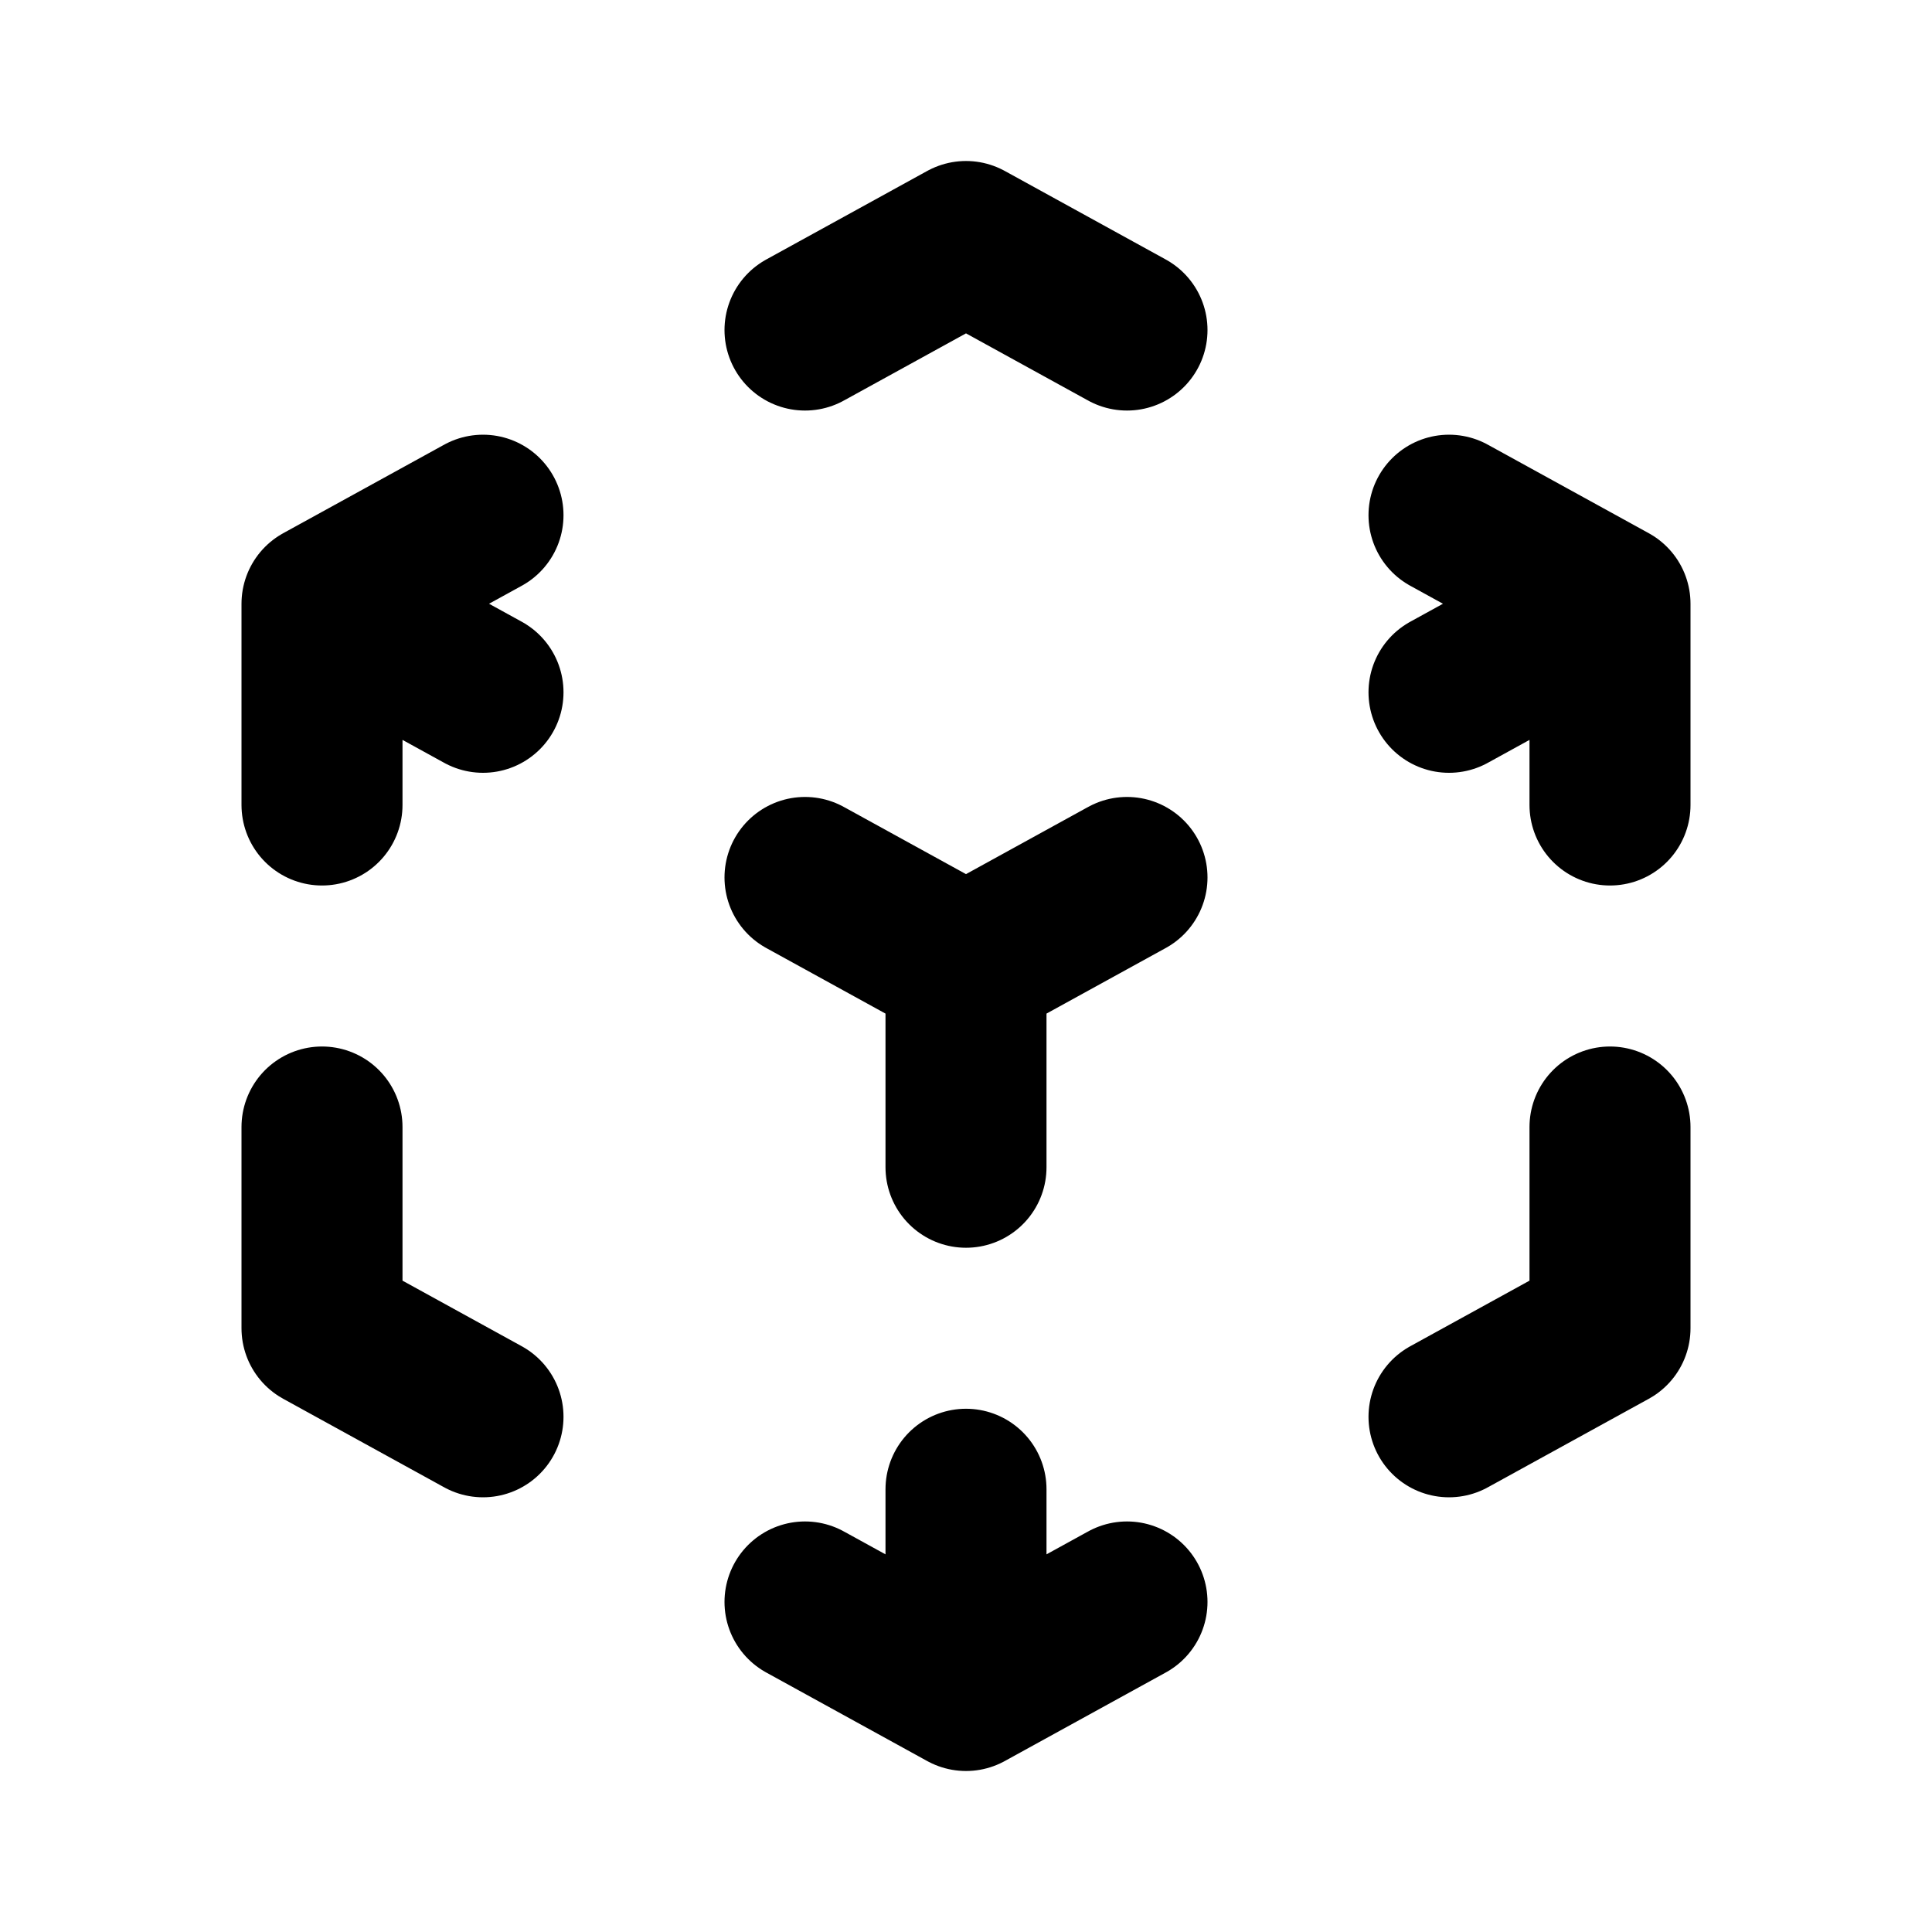 <svg stroke="currentColor" fill="none" stroke-width="2" viewBox="0 0 24 24" stroke-linecap="round" stroke-linejoin="round" height="200" width="200" xmlns="http://www.w3.org/2000/svg"><path d="m6 17.6-2-1.1V14m0-4V7.5l2-1.1m4-2.3L12 3l2 1.1m4 2.3 2 1.1V10m0 4v2.5l-2 1.1m-4 2.3L12 21l-2-1.1m2-7.9 2-1.1m4-2.3 2-1.1M12 12v2.5m0 4V21m0-9-2-1.1M6 8.6 4 7.5"/></svg>